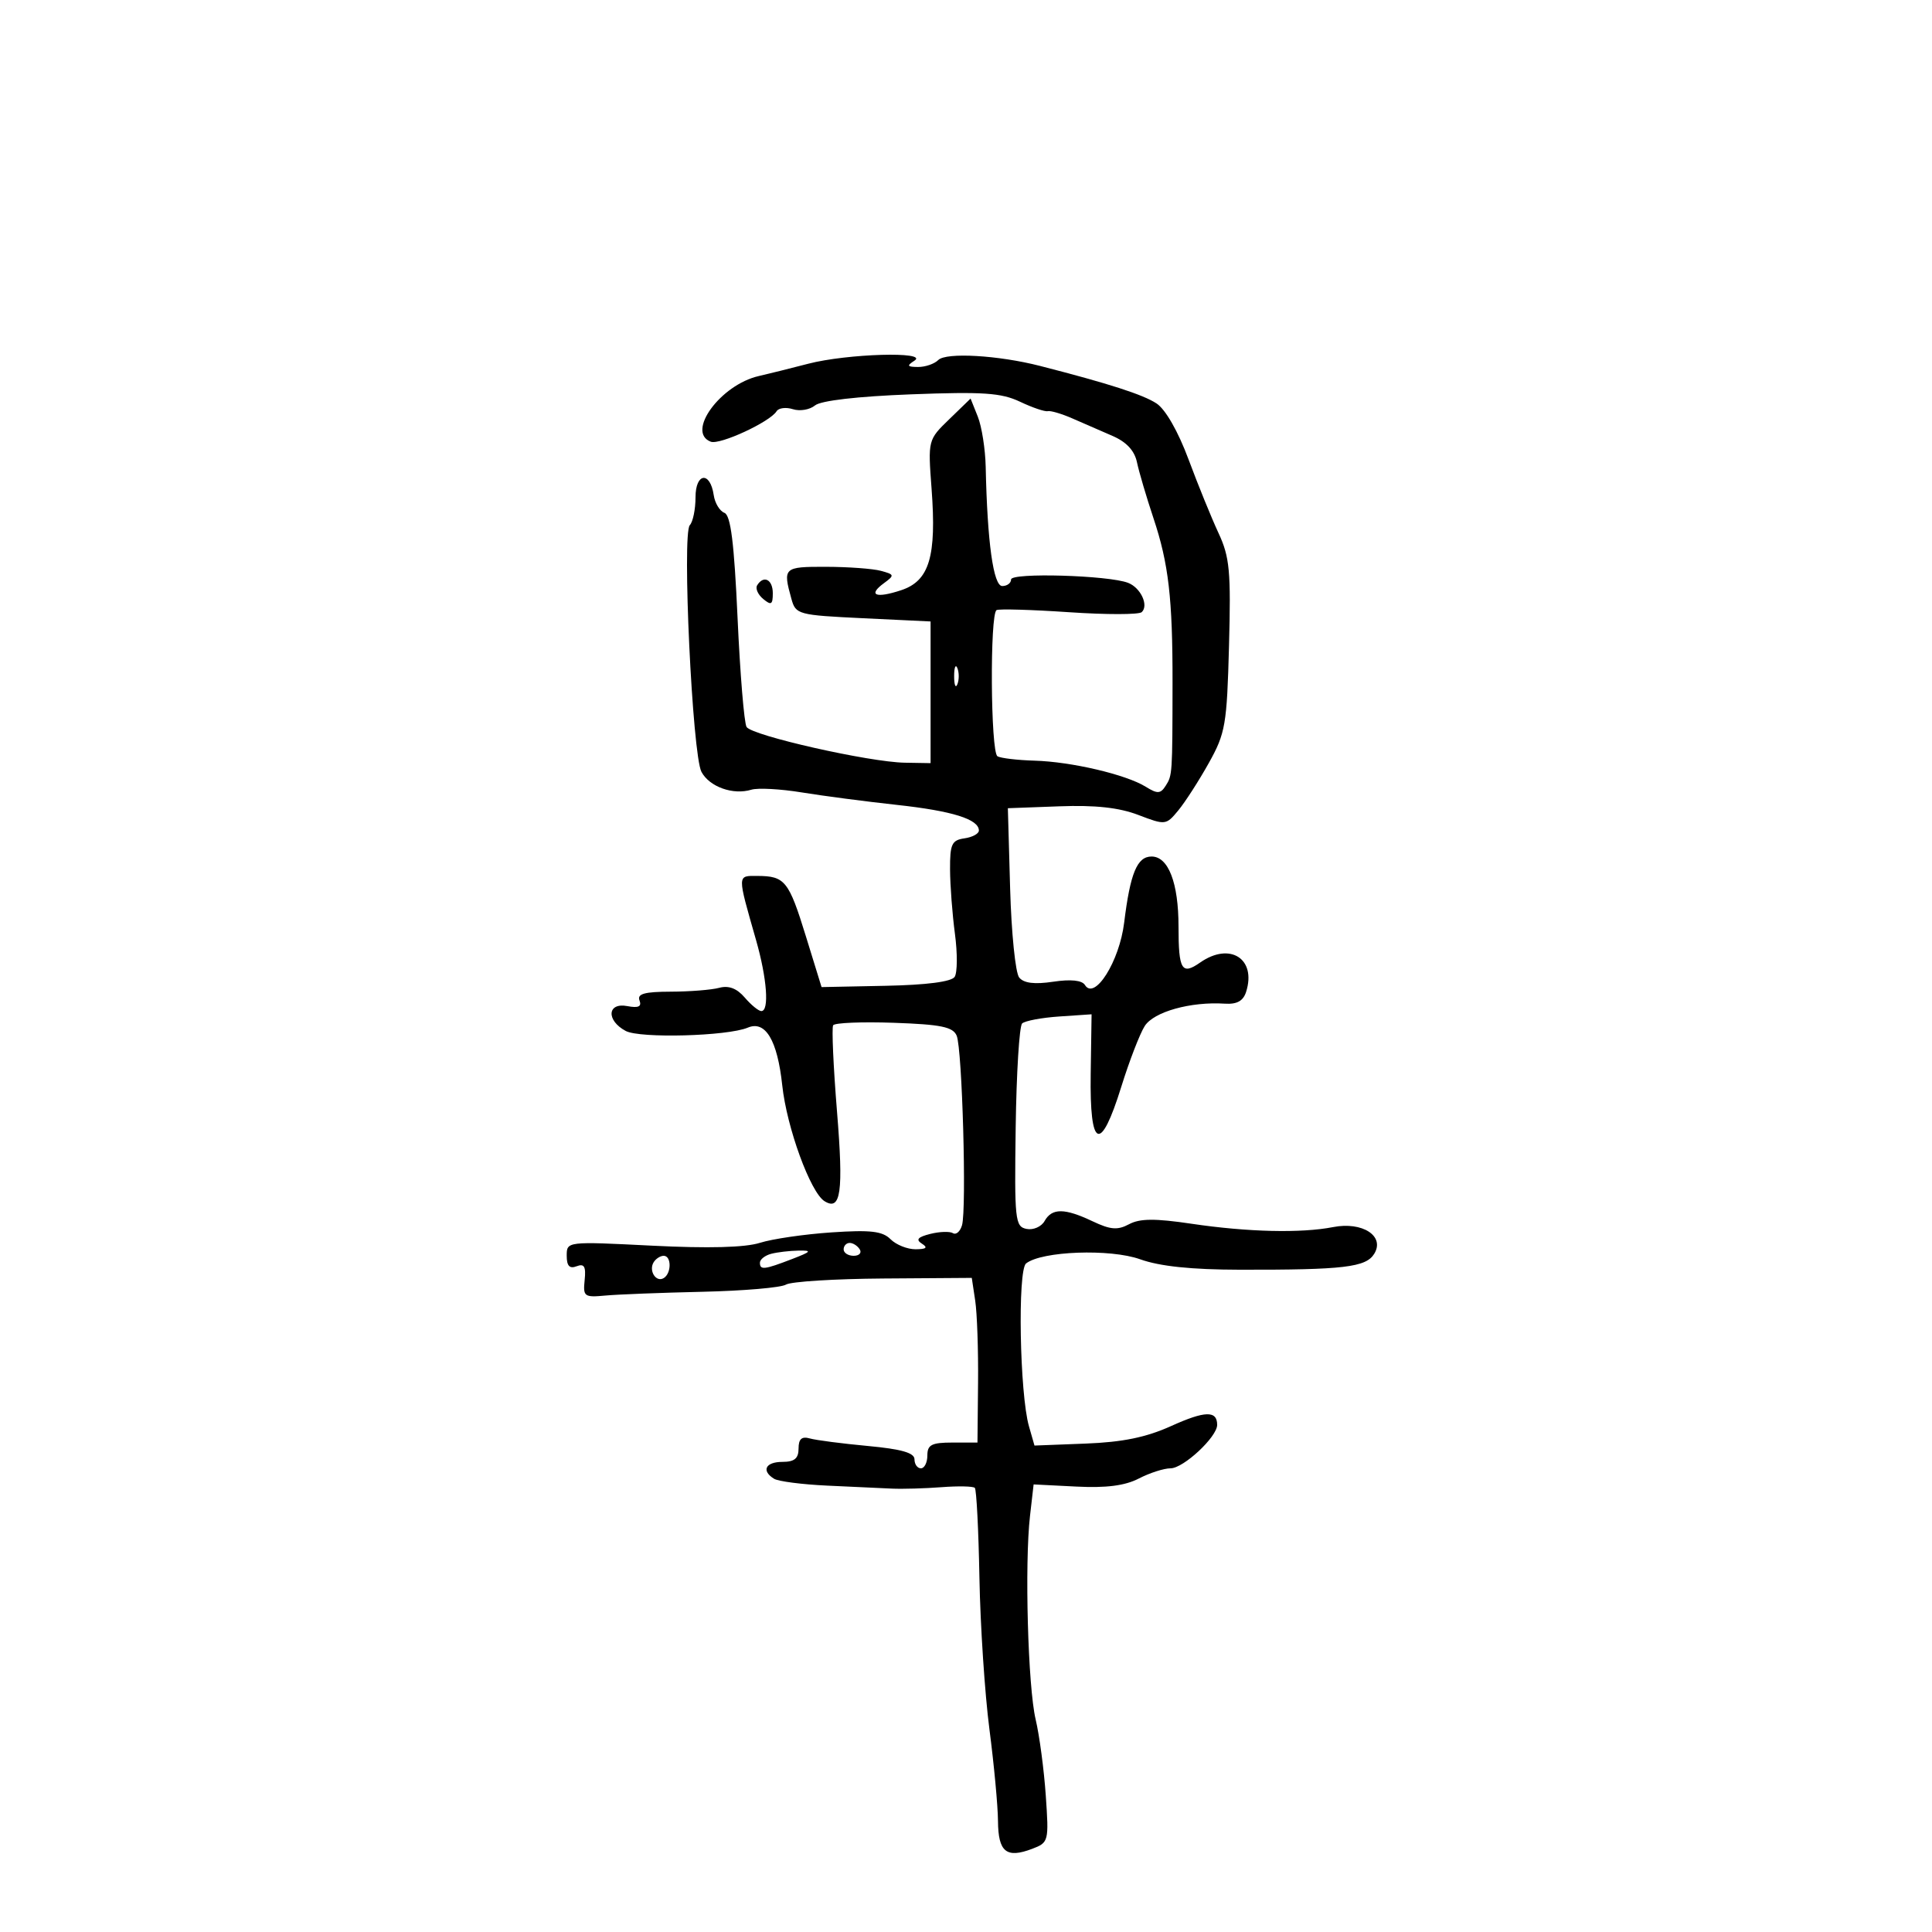 <svg xmlns="http://www.w3.org/2000/svg" width="300" height="300" viewBox="0 0 300 300" version="1.1">
	<path d="M 125.500 56.482 C 122.750 57.198, 119.297 58.057, 117.827 58.391 C 111.892 59.742, 106.502 67.104, 110.364 68.586 C 111.770 69.126, 119.559 65.522, 120.589 63.856 C 120.908 63.340, 122.052 63.199, 123.132 63.542 C 124.212 63.885, 125.752 63.621, 126.553 62.956 C 127.455 62.207, 133.133 61.551, 141.451 61.233 C 152.646 60.806, 155.475 60.998, 158.388 62.380 C 160.311 63.292, 162.247 63.951, 162.692 63.845 C 163.136 63.738, 164.850 64.243, 166.500 64.966 C 168.150 65.689, 170.959 66.912, 172.742 67.684 C 174.920 68.626, 176.170 69.974, 176.551 71.793 C 176.863 73.282, 178.020 77.200, 179.121 80.500 C 181.458 87.500, 182.087 92.936, 182.071 106 C 182.053 120.230, 182.043 120.385, 181.015 122 C 180.204 123.275, 179.737 123.299, 177.903 122.162 C 174.848 120.268, 166.356 118.277, 160.634 118.114 C 157.958 118.037, 155.371 117.729, 154.884 117.429 C 153.814 116.767, 153.687 95.278, 154.750 94.735 C 155.162 94.525, 160.225 94.673, 166 95.064 C 171.775 95.456, 176.852 95.452, 177.283 95.055 C 178.409 94.018, 177.133 91.266, 175.173 90.505 C 172.142 89.327, 157 88.888, 157 89.978 C 157 90.540, 156.383 91, 155.629 91 C 154.251 91, 153.307 84.201, 153.059 72.500 C 153 69.750, 152.448 66.237, 151.832 64.694 L 150.711 61.888 147.399 65.098 C 144.091 68.304, 144.087 68.319, 144.655 75.904 C 145.442 86.425, 144.315 90.191, 139.943 91.644 C 135.981 92.960, 134.694 92.428, 137.275 90.541 C 138.931 89.330, 138.898 89.206, 136.773 88.636 C 135.523 88.301, 131.688 88.021, 128.250 88.014 C 121.674 87.999, 121.541 88.123, 122.892 93 C 123.562 95.419, 123.922 95.516, 134.042 96 L 144.500 96.500 144.500 107.500 L 144.500 118.500 140.500 118.433 C 134.964 118.341, 116.759 114.228, 115.927 112.882 C 115.552 112.276, 114.923 104.661, 114.529 95.961 C 113.998 84.253, 113.467 80.009, 112.484 79.632 C 111.753 79.352, 111.008 78.118, 110.828 76.889 C 110.277 73.134, 108 73.397, 108 77.217 C 108 79.078, 107.600 81.027, 107.112 81.550 C 105.885 82.863, 107.510 117.216, 108.924 119.859 C 110.170 122.186, 113.835 123.493, 116.678 122.623 C 117.680 122.317, 121.200 122.507, 124.500 123.047 C 127.800 123.586, 134.440 124.457, 139.255 124.982 C 147.882 125.921, 152 127.209, 152 128.966 C 152 129.458, 150.988 130.005, 149.750 130.180 C 147.793 130.458, 147.503 131.086, 147.523 135 C 147.535 137.475, 147.876 141.975, 148.281 145 C 148.685 148.025, 148.666 151.034, 148.238 151.687 C 147.740 152.446, 143.881 152.946, 137.516 153.074 L 127.572 153.275 125.138 145.387 C 122.481 136.776, 121.889 136.038, 117.633 136.015 C 114.443 135.998, 114.451 135.655, 117.406 146 C 119.099 151.928, 119.475 157, 118.222 157 C 117.794 157, 116.636 156.056, 115.649 154.903 C 114.424 153.473, 113.160 152.991, 111.676 153.389 C 110.479 153.710, 107.089 153.979, 104.143 153.986 C 100.072 153.997, 98.910 154.323, 99.302 155.344 C 99.671 156.306, 99.134 156.557, 97.409 156.227 C 94.289 155.631, 94.105 158.451, 97.157 160.084 C 99.369 161.268, 112.968 160.898, 116.121 159.569 C 118.858 158.414, 120.717 161.528, 121.466 168.523 C 122.169 175.096, 125.845 185.168, 128.034 186.521 C 130.573 188.090, 130.987 185.130, 129.974 172.650 C 129.404 165.642, 129.133 159.591, 129.371 159.204 C 129.608 158.817, 133.861 158.644, 138.821 158.819 C 146.122 159.077, 147.975 159.458, 148.552 160.819 C 149.415 162.853, 150.115 187.778, 149.378 190.265 C 149.091 191.235, 148.459 191.784, 147.974 191.484 C 147.489 191.184, 145.904 191.237, 144.451 191.602 C 142.505 192.090, 142.164 192.489, 143.155 193.117 C 144.121 193.729, 143.846 193.974, 142.179 193.985 C 140.902 193.993, 139.149 193.292, 138.284 192.427 C 137.028 191.170, 135.180 190.957, 129.105 191.366 C 124.922 191.647, 119.925 192.376, 118 192.986 C 115.690 193.718, 109.996 193.867, 101.250 193.427 C 88.016 192.760, 88 192.761, 88 194.986 C 88 196.578, 88.438 197.046, 89.535 196.625 C 90.719 196.170, 91.005 196.660, 90.785 198.768 C 90.518 201.330, 90.718 201.480, 94 201.173 C 95.925 200.994, 102.712 200.730, 109.082 200.586 C 115.453 200.443, 121.285 199.942, 122.044 199.473 C 122.803 199.004, 129.605 198.578, 137.160 198.525 L 150.897 198.430 151.430 201.965 C 151.724 203.909, 151.923 209.662, 151.872 214.750 L 151.781 224 147.891 224 C 144.667 224, 144 224.343, 144 226 C 144 227.100, 143.550 228, 143 228 C 142.450 228, 142 227.371, 142 226.601 C 142 225.594, 139.973 225.015, 134.750 224.530 C 130.762 224.159, 126.712 223.633, 125.750 223.361 C 124.488 223.003, 124 223.442, 124 224.933 C 124 226.471, 123.360 227, 121.500 227 C 118.864 227, 118.180 228.375, 120.196 229.621 C 120.854 230.028, 124.566 230.507, 128.446 230.686 C 132.326 230.865, 136.850 231.074, 138.500 231.151 C 140.150 231.227, 143.616 231.127, 146.201 230.929 C 148.787 230.731, 151.113 230.779, 151.370 231.036 C 151.626 231.293, 151.949 237.577, 152.085 245.002 C 152.222 252.426, 152.920 263, 153.635 268.500 C 154.351 274, 154.951 280.427, 154.968 282.781 C 155.004 287.581, 156.270 288.608, 160.273 287.086 C 162.837 286.111, 162.881 285.941, 162.387 278.795 C 162.110 274.783, 161.403 269.475, 160.816 267 C 159.616 261.940, 159.086 242.816, 159.940 235.381 L 160.500 230.500 167.135 230.835 C 171.786 231.070, 174.687 230.696, 176.835 229.585 C 178.521 228.713, 180.739 228, 181.763 228 C 183.768 228, 189 223.123, 189 221.254 C 189 219.007, 187.123 219.054, 181.856 221.434 C 177.969 223.191, 174.324 223.938, 168.567 224.160 L 160.634 224.465 159.779 221.482 C 158.336 216.452, 157.993 197.245, 159.327 196.189 C 161.762 194.262, 172.397 193.875, 177.048 195.543 C 180.085 196.633, 184.995 197.147, 192.500 197.161 C 208.664 197.191, 212.104 196.784, 213.389 194.691 C 215.082 191.936, 211.560 189.650, 207 190.543 C 202.041 191.514, 193.724 191.317, 185.018 190.023 C 179.344 189.180, 177 189.197, 175.322 190.095 C 173.541 191.048, 172.434 190.959, 169.653 189.640 C 165.306 187.577, 163.342 187.567, 162.202 189.603 C 161.709 190.484, 160.449 191.035, 159.403 190.826 C 157.620 190.471, 157.514 189.477, 157.715 175.058 C 157.833 166.595, 158.283 159.334, 158.715 158.923 C 159.147 158.512, 161.750 158.024, 164.500 157.838 L 169.500 157.500 169.363 166.750 C 169.189 178.444, 170.879 179.155, 174.114 168.750 C 175.354 164.762, 176.990 160.522, 177.749 159.327 C 179.158 157.108, 184.881 155.507, 190.179 155.848 C 192.077 155.971, 193.045 155.434, 193.497 154.010 C 195.129 148.867, 190.978 146.226, 186.354 149.465 C 183.506 151.459, 183 150.617, 183 143.880 C 183 137.091, 181.426 133, 178.815 133 C 176.572 133, 175.503 135.582, 174.558 143.280 C 173.821 149.287, 169.979 155.393, 168.471 152.954 C 168.013 152.213, 166.271 152.032, 163.536 152.442 C 160.635 152.877, 158.978 152.672, 158.257 151.788 C 157.678 151.080, 157.047 144.875, 156.853 138 L 156.500 125.500 164.485 125.204 C 170.076 124.996, 173.753 125.398, 176.752 126.543 C 180.963 128.151, 181.067 128.140, 182.966 125.839 C 184.028 124.553, 186.155 121.250, 187.692 118.500 C 190.288 113.857, 190.513 112.555, 190.841 100.268 C 191.151 88.694, 190.946 86.500, 189.208 82.768 C 188.115 80.420, 186.020 75.272, 184.552 71.327 C 182.938 66.987, 180.974 63.558, 179.580 62.644 C 177.475 61.265, 172.174 59.558, 161.500 56.821 C 155.025 55.160, 146.912 54.688, 145.698 55.902 C 145.094 56.506, 143.678 56.993, 142.550 56.985 C 140.860 56.972, 140.763 56.799, 142 56 C 144.261 54.539, 131.541 54.911, 125.500 56.482 M 117.570 90.887 C 117.269 91.374, 117.692 92.329, 118.511 93.009 C 119.750 94.038, 120 93.889, 120 92.122 C 120 89.977, 118.579 89.254, 117.570 90.887 M 148.158 105 C 148.158 106.375, 148.385 106.938, 148.662 106.250 C 148.940 105.563, 148.940 104.438, 148.662 103.750 C 148.385 103.063, 148.158 103.625, 148.158 105 M 131 194 C 131 194.550, 131.702 195, 132.559 195 C 133.416 195, 133.840 194.550, 133.500 194 C 133.160 193.450, 132.459 193, 131.941 193 C 131.423 193, 131 193.450, 131 194 M 119.750 194.689 C 118.787 194.941, 118 195.564, 118 196.073 C 118 197.244, 118.672 197.167, 123 195.500 C 125.999 194.345, 126.142 194.158, 124 194.192 C 122.625 194.214, 120.713 194.438, 119.750 194.689 M 101.500 196 C 100.684 197.320, 101.880 199.192, 103.069 198.457 C 104.284 197.707, 104.276 195, 103.059 195 C 102.541 195, 101.840 195.450, 101.500 196" stroke="none" fill="black" fill-rule="evenodd"/>
</svg>